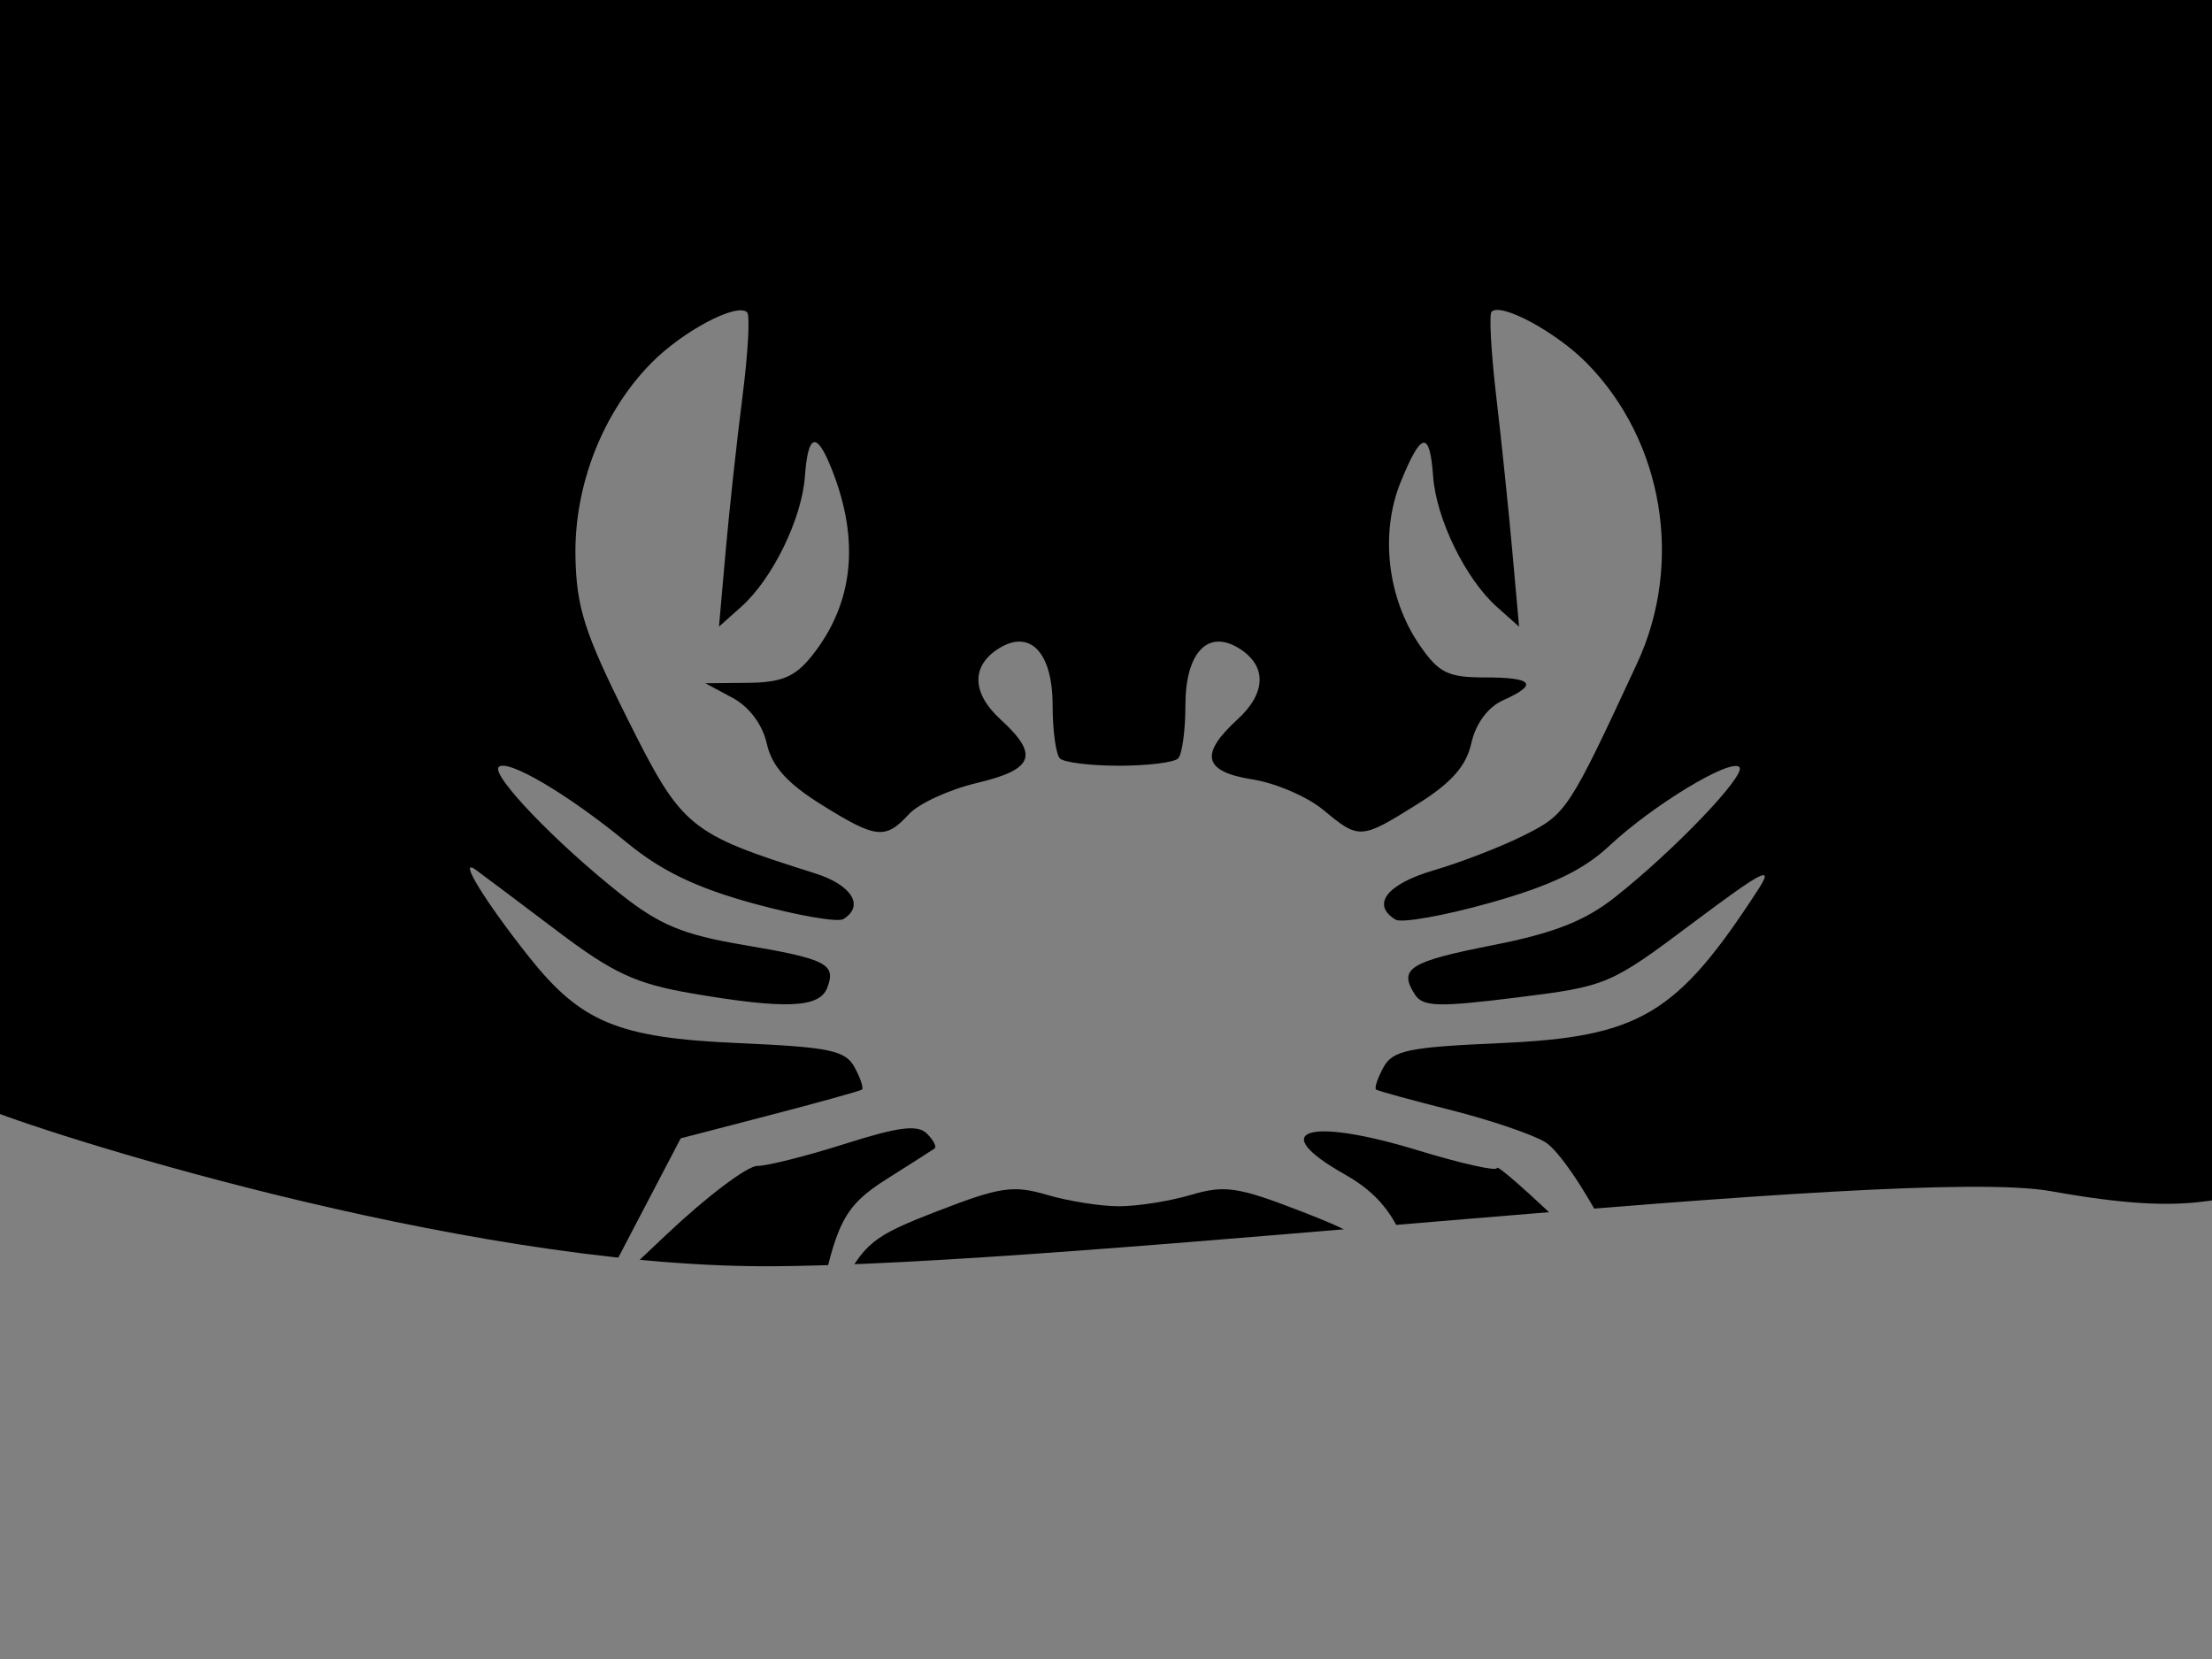 <svg xmlns="http://www.w3.org/2000/svg" viewBox="0 0 512 384">
<rect width="512" height="384" id="P015WIImgRct5" fill="#000"/>

<path style="fill:#808080;" d="m -76.985,246.088 c 0,0 29.53,-2.044 37.819,0 8.289,2.044 23.831,5.109 35.228,10.218 11.397,5.109 109.557,36.786 181.186,36.786 71.629,0 263.313,-23.502 297.506,-17.371 34.192,6.131 37.301,1.022 56.987,-1.022 19.686,-2.044 20.204,-12.148 37.301,-5.563 17.096,6.585 47.662,7.607 50.77,11.694 3.108,4.087 8.807,122.083 8.807,127.192 0,5.109 -760,-68.949 -760,-68.949 0,0 54.397,-92.986 54.397,-92.986 0,0 0,0 0,0" />

<path style="fill:#808080;stroke-width:1" d="m 189.332,303.681 c 4.109,-20.794 6.059,-24.552 15.996,-30.828 5.472,-3.455 10.409,-6.606 10.972,-7.002 0.565,-0.396 -0.231,-1.958 -1.767,-3.472 -2.147,-2.117 -6.522,-1.569 -18.924,2.371 -8.872,2.818 -18.022,5.124 -20.331,5.124 -2.31,0 -11.698,7.082 -20.864,15.738 0,0 -16.664,15.738 -16.664,15.738 0,0 9.904,-18.931 9.904,-18.931 0,0 9.905,-18.931 9.905,-18.931 0,0 20.584,-5.353 20.584,-5.353 11.321,-2.944 20.936,-5.614 21.366,-5.933 0.431,-0.319 -0.329,-2.63 -1.689,-5.134 -2.143,-3.949 -5.733,-4.697 -27.039,-5.631 -27.726,-1.216 -36.314,-4.776 -48.44,-20.078 -10.195,-12.865 -16.456,-23.122 -12.231,-20.038 1.928,1.407 10.466,7.819 18.973,14.249 12.795,9.67 18.139,12.148 30.928,14.345 21.686,3.724 29.64,3.413 31.447,-1.232 2.159,-5.55 -0.097,-6.706 -19.406,-9.973 -13.934,-2.356 -19.343,-4.594 -28.37,-11.736 -15.054,-11.911 -30.106,-27.603 -28.241,-29.442 2.009,-1.981 16.081,6.332 29.741,17.571 7.928,6.523 16.097,10.437 29.329,14.055 10.087,2.758 19.396,4.37 20.687,3.584 4.974,-3.032 1.972,-7.906 -6.519,-10.583 -29.323,-9.244 -30.785,-10.449 -43.464,-35.822 -9.901,-19.812 -11.8,-25.742 -12.019,-37.52 -0.305,-16.443 6.291,-33.306 17.496,-44.727 7.293,-7.432 19.897,-14.11 22.251,-11.789 0.689,0.68 0.201,9.477 -1.091,19.549 -1.289,10.073 -3.04,26.162 -3.89,35.754 0,0 -1.546,17.441 -1.546,17.441 0,0 5.177,-4.617 5.177,-4.617 7.218,-6.438 14.005,-20.344 14.714,-30.153 0.718,-9.92 2.673,-10.512 6.14,-1.86 6.677,16.66 5.149,31.265 -4.54,43.412 -3.856,4.834 -6.984,6.153 -14.768,6.227 0,0 -9.876,0.098 -9.876,0.098 0,0 6.308,3.379 6.308,3.379 3.847,2.061 6.935,6.193 7.915,10.595 1.155,5.188 4.662,9.127 12.477,14.015 12.812,8.013 14.965,8.258 20.412,2.322 2.26,-2.462 9.34,-5.715 15.734,-7.227 13.234,-3.131 14.482,-6.479 5.482,-14.709 -6.7,-6.126 -6.837,-12.435 -0.357,-16.459 7.24,-4.497 12.412,1.006 12.412,13.206 0,5.834 0.763,11.364 1.694,12.287 0.932,0.923 7.085,1.679 13.673,1.679 6.588,0 12.741,-0.756 13.673,-1.679 0.932,-0.923 1.694,-6.453 1.694,-12.287 0,-12.2 5.172,-17.703 12.412,-13.206 6.478,4.024 6.341,10.332 -0.358,16.459 -8.879,8.12 -7.868,12.097 3.533,13.895 5.322,0.839 12.657,3.999 16.3,7.022 8.339,6.92 8.682,6.899 21.796,-1.302 7.89,-4.934 11.319,-8.811 12.505,-14.139 1.006,-4.517 3.823,-8.324 7.324,-9.897 8.28,-3.72 7.015,-5.305 -4.234,-5.305 -8.542,0 -10.651,-1.05 -15.092,-7.516 -7.425,-10.809 -9.174,-25.84 -4.38,-37.655 4.782,-11.787 6.753,-12.14 7.534,-1.349 0.709,9.809 7.496,23.715 14.714,30.153 0,0 5.177,4.617 5.177,4.617 0,0 -1.561,-17.441 -1.561,-17.441 -0.859,-9.592 -2.536,-25.754 -3.728,-35.914 -1.191,-10.16 -1.676,-18.957 -1.076,-19.549 2.213,-2.182 15.023,4.747 22.089,11.948 17.68,18.019 22.389,46.199 11.603,69.43 -15.81,34.05 -16.357,34.886 -26.042,39.759 -5.234,2.633 -14.668,6.297 -20.965,8.141 -10.934,3.202 -14.634,7.95 -8.912,11.438 1.395,0.85 11.236,-0.9 21.869,-3.89 14.028,-3.944 21.603,-7.562 27.607,-13.184 10.057,-9.417 28.015,-20.297 30.103,-18.239 1.744,1.72 -15.023,19.264 -28.799,30.133 -6.966,5.496 -14.135,8.31 -28.242,11.087 -19.336,3.805 -21.905,5.422 -18.087,11.381 1.858,2.9 5.336,3.011 23.525,0.747 21.03,-2.618 21.632,-2.873 40.927,-17.337 16.115,-12.08 18.786,-13.451 15.084,-7.741 -18.843,29.063 -27.473,34.208 -59.759,35.624 -21.306,0.934 -24.897,1.682 -27.04,5.631 -1.359,2.505 -2.119,4.81 -1.688,5.124 0.431,0.313 8.23,2.451 17.332,4.75 9.102,2.299 18.941,5.648 21.865,7.442 2.924,1.794 9.143,10.846 13.82,20.114 0,0 8.504,16.852 8.504,16.852 0,0 -16.776,-16.258 -16.776,-16.258 -9.227,-8.942 -16.776,-15.581 -16.776,-14.753 0,0.827 -8.245,-1.014 -18.322,-4.092 -25.594,-7.819 -35.12,-4.691 -16.925,5.558 10.194,5.742 14.679,13.452 17.188,29.546 0,0 1.454,9.326 1.454,9.326 0,0 -6.261,-12.019 -6.261,-12.019 -5.796,-11.126 -7.481,-12.491 -22.671,-18.368 -14.437,-5.586 -17.479,-6.033 -25.311,-3.719 -4.895,1.446 -12.378,2.63 -16.627,2.63 -4.25,0 -11.732,-1.184 -16.627,-2.63 -7.832,-2.314 -10.874,-1.867 -25.311,3.719 -15.148,5.861 -16.898,7.273 -22.768,18.368 -4.905,9.273 -6.042,10.421 -4.976,5.024 0,0 4.2e-4,9e-5 4.2e-4,9e-5" />

<rect y="350" x="-20" style="fill:#808080;" width="530" height="120" />
</svg>
